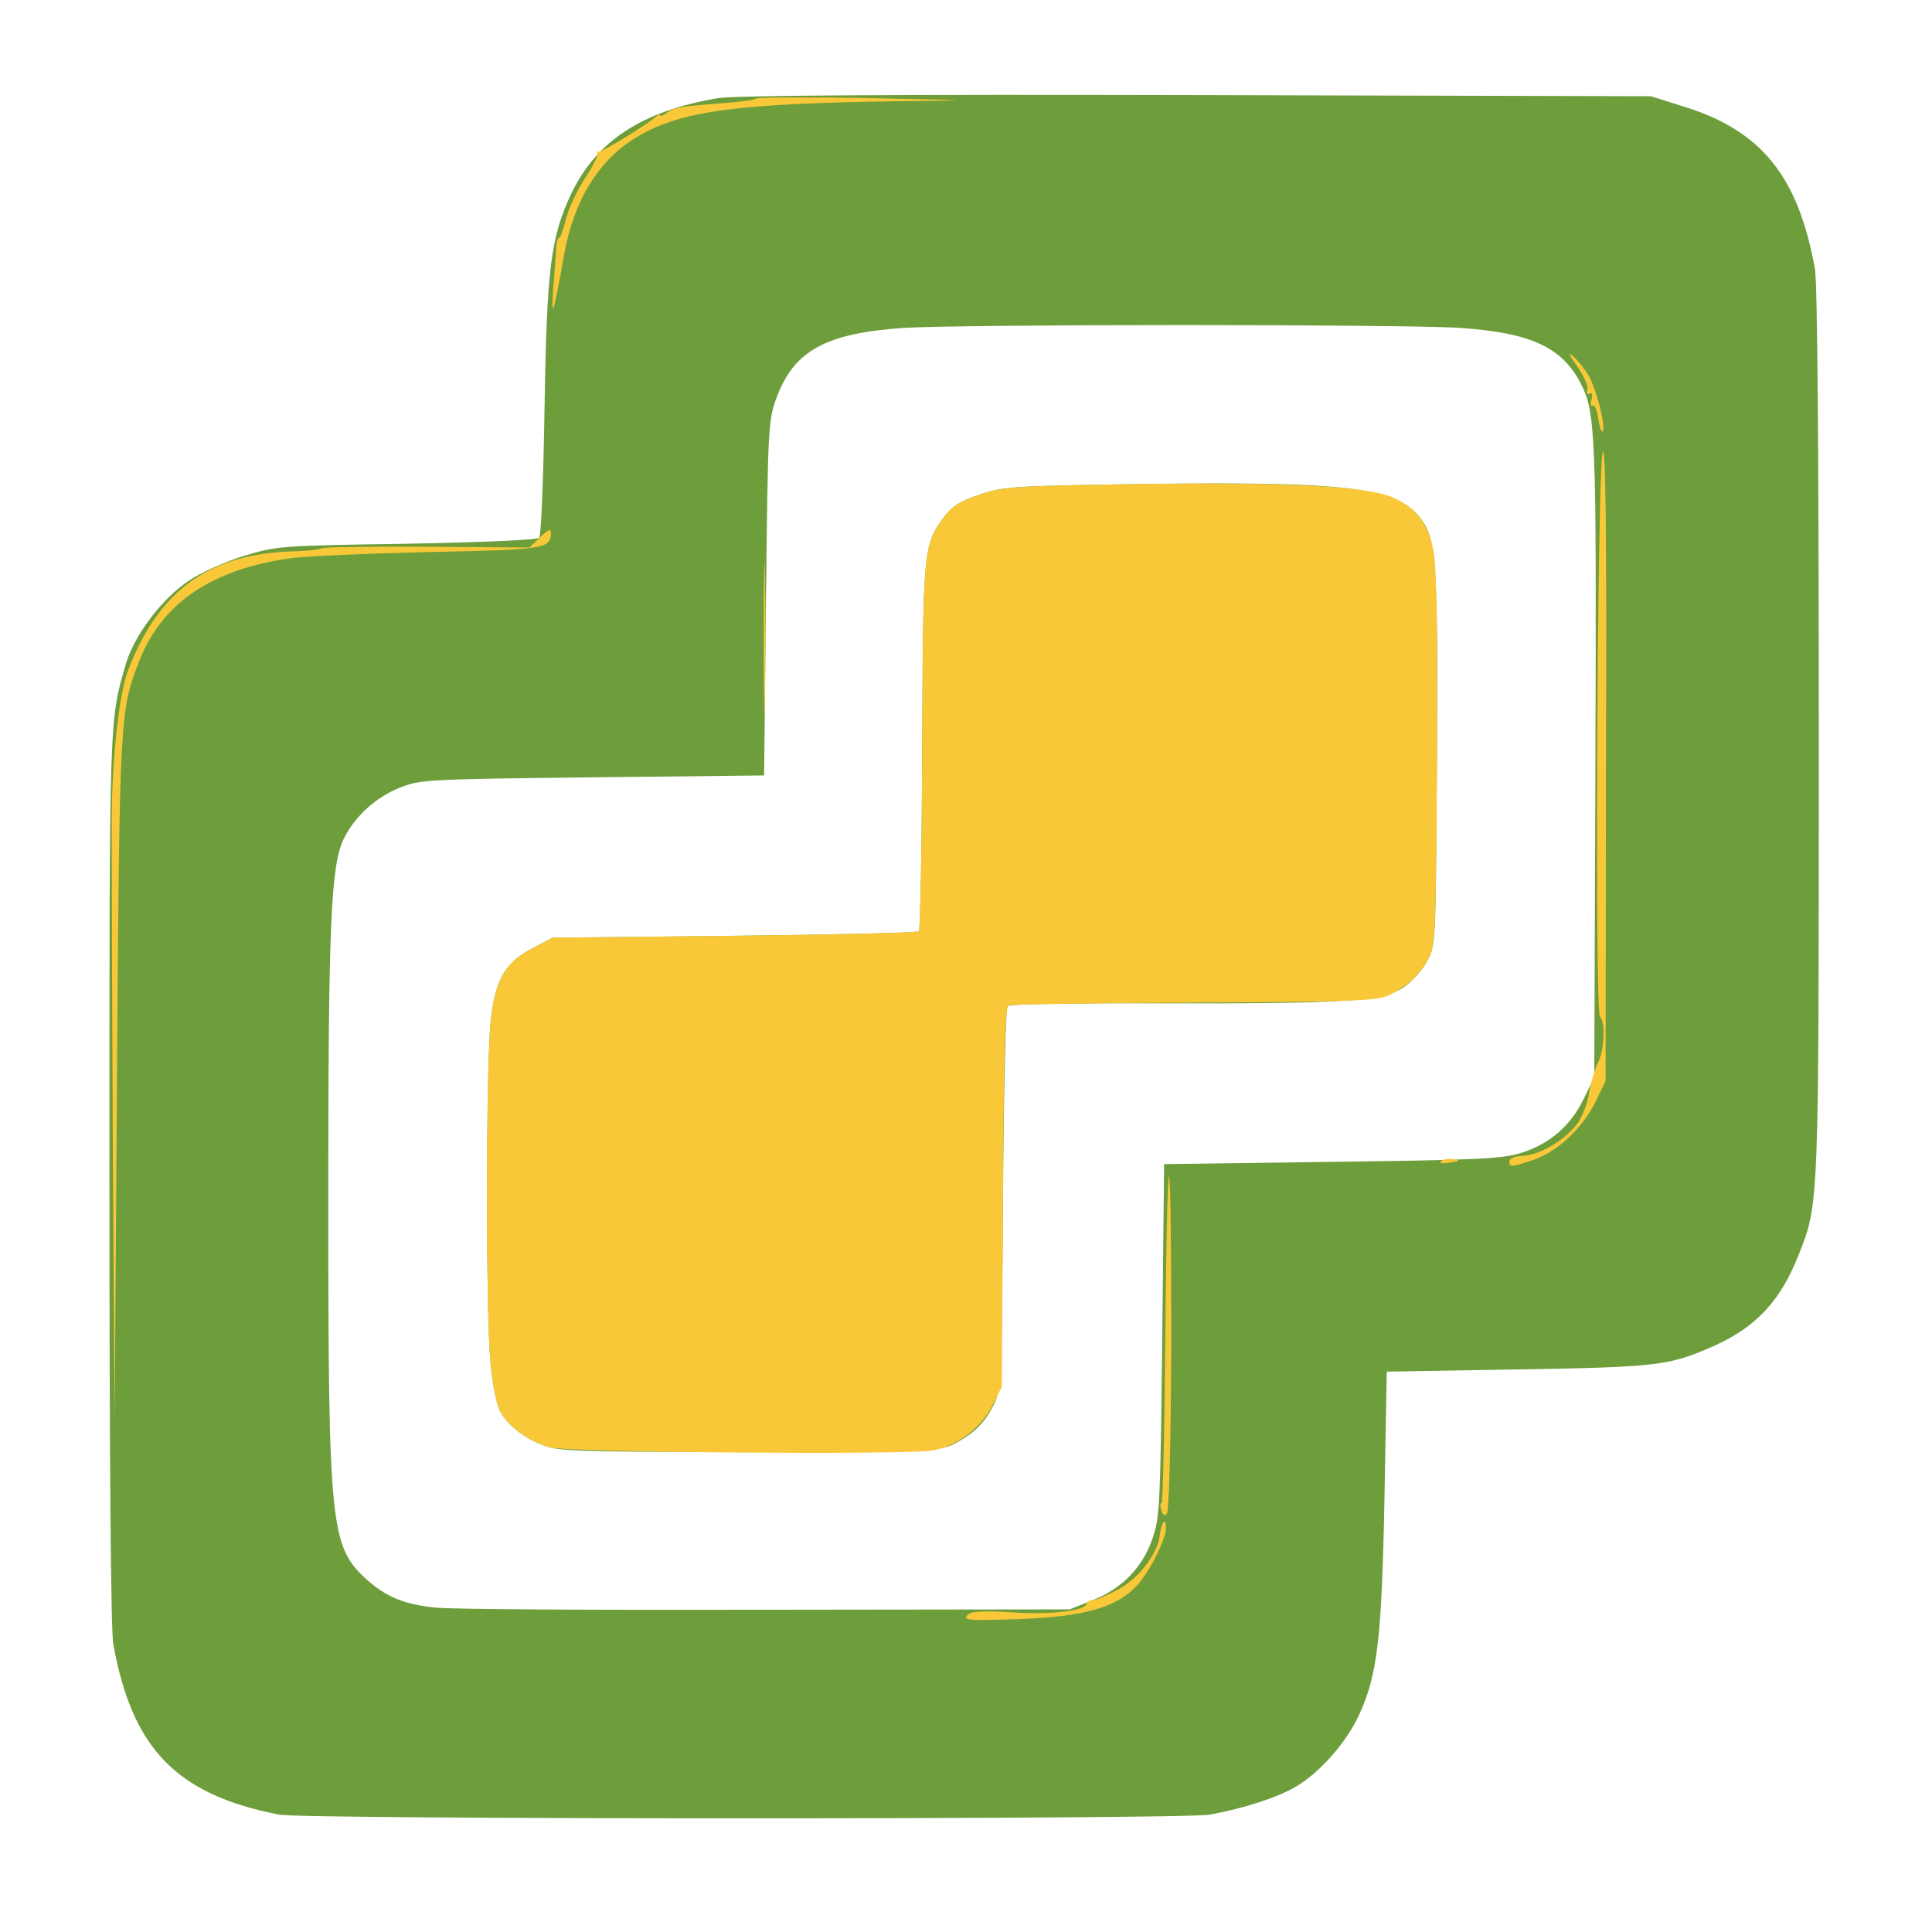 <!DOCTYPE svg PUBLIC "-//W3C//DTD SVG 20010904//EN" "http://www.w3.org/TR/2001/REC-SVG-20010904/DTD/svg10.dtd">
<svg version="1.0" xmlns="http://www.w3.org/2000/svg" width="512px" height="512px" viewBox="0 0 5120 5120" preserveAspectRatio="xMidYMid meet">
<g id="layer101" fill="#6e9e3c" stroke="none">
 <path d="M740 4809 c-273 -53 -390 -175 -440 -453 -6 -39 -10 -460 -10 -1235 0 -1237 -1 -1208 44 -1363 23 -76 96 -173 168 -220 31 -21 96 -50 145 -65 86 -26 95 -27 430 -32 207 -4 346 -10 352 -16 5 -6 11 -153 14 -340 6 -373 16 -455 71 -572 67 -140 188 -219 389 -253 42 -7 454 -10 1267 -8 l1205 3 89 28 c205 64 302 185 346 431 6 39 10 459 10 1227 0 1263 1 1247 -54 1386 -47 119 -111 189 -222 239 -120 53 -146 57 -519 63 l-350 6 -6 335 c-7 373 -19 471 -68 576 -34 73 -104 152 -167 189 -49 29 -140 58 -228 74 -73 13 -2399 13 -2466 0z m2155 -568 c79 -31 134 -88 160 -166 19 -56 20 -94 25 -525 l5 -465 445 -6 c391 -5 452 -8 502 -24 74 -23 130 -71 165 -143 l28 -57 3 -835 c3 -869 1 -926 -39 -1004 -50 -96 -132 -134 -319 -147 -155 -10 -1312 -10 -1475 0 -206 14 -291 60 -337 185 -22 59 -23 75 -28 531 l-5 470 -455 5 c-445 5 -456 6 -512 28 -64 26 -119 77 -148 137 -33 71 -40 226 -40 940 0 887 5 933 103 1022 51 45 97 64 177 73 36 5 430 7 875 6 l810 -1 60 -24z"/>
 <path d="M1458 3836 c-56 -15 -112 -56 -133 -97 -9 -16 -20 -73 -25 -127 -13 -128 -12 -781 0 -902 12 -115 38 -160 115 -199 l49 -26 482 -5 c265 -3 485 -8 489 -12 4 -4 8 -224 9 -490 2 -526 3 -536 60 -611 20 -26 43 -40 94 -57 63 -21 89 -22 412 -27 557 -8 692 8 755 91 42 55 46 121 43 647 -3 481 -3 484 -26 526 -12 24 -41 55 -63 70 -56 37 -159 43 -647 42 -221 -1 -397 2 -402 7 -5 5 -10 233 -12 509 -3 456 -5 504 -21 540 -23 51 -52 81 -102 108 -39 22 -49 22 -535 24 -377 2 -506 -1 -542 -11z"/>
 </g>
<g id="layer102" fill="#f9c839" stroke="none">
 <path d="M2563 4281 c9 -11 34 -13 121 -8 106 7 196 -5 196 -24 0 -5 8 -9 18 -9 9 0 40 -14 69 -30 55 -31 102 -95 107 -144 4 -34 16 -46 16 -17 0 31 -45 119 -78 154 -58 61 -150 85 -354 89 -90 3 -105 1 -95 -11z"/>
 <path d="M3077 4001 c-3 -12 -2 -19 1 -17 4 2 8 -190 10 -427 2 -238 6 -435 10 -439 4 -4 6 193 6 438 -1 274 -6 450 -12 456 -6 6 -11 2 -15 -11z"/>
 <path d="M1458 3836 c-56 -15 -112 -56 -133 -97 -9 -16 -20 -73 -25 -127 -13 -128 -12 -781 0 -902 12 -115 38 -160 115 -199 l49 -26 482 -5 c265 -3 485 -8 489 -12 4 -4 8 -224 9 -490 2 -525 3 -537 60 -611 20 -26 43 -40 94 -57 62 -20 90 -22 402 -27 406 -6 625 5 693 36 64 29 96 74 108 154 6 39 9 256 7 548 -3 450 -4 486 -22 519 -22 42 -58 75 -106 98 -31 14 -92 17 -515 19 -264 1 -485 5 -492 7 -9 4 -13 125 -15 508 l-3 503 -25 50 c-29 59 -96 109 -159 119 -78 12 -962 5 -1013 -8z"/>
 <path d="M299 3050 c-2 -393 -3 -789 -3 -880 1 -162 20 -335 44 -395 82 -213 216 -308 439 -314 35 -1 68 -4 73 -8 6 -3 132 -5 280 -4 l271 2 28 -27 c22 -21 29 -24 29 -12 0 42 -16 45 -327 51 -164 4 -329 11 -368 17 -205 30 -335 119 -394 267 -54 137 -54 139 -61 1113 l-6 905 -5 -715z"/>
 <path d="M3819 3077 c5 -5 19 -7 32 -5 20 3 19 5 -9 9 -20 3 -29 2 -23 -4z"/>
 <path d="M4000 3078 c0 -8 15 -14 36 -15 45 -2 112 -42 143 -84 14 -18 28 -55 32 -81 4 -27 15 -63 23 -80 18 -35 21 -109 6 -124 -14 -14 -7 -1432 7 -1494 8 -32 11 195 9 810 l-1 855 -28 57 c-34 69 -101 131 -164 152 -56 19 -63 20 -63 4z"/>
 <path d="M2024 1695 c0 -181 2 -257 3 -168 2 89 2 237 0 330 -1 92 -3 20 -3 -162z"/>
 <path d="M4236 1112 c-3 -24 -10 -40 -15 -37 -5 3 -7 -5 -3 -17 3 -13 1 -19 -5 -15 -7 4 -9 0 -6 -11 2 -10 -10 -37 -28 -62 -21 -30 -25 -39 -10 -26 12 11 30 33 40 50 21 35 45 128 39 148 -3 7 -8 -6 -12 -30z"/>
 <path d="M1466 765 c4 -44 7 -92 8 -107 0 -16 4 -28 8 -28 3 0 11 -22 18 -49 6 -27 29 -76 50 -108 21 -32 36 -61 33 -66 -2 -4 -1 -6 4 -5 7 2 122 -68 151 -92 6 -6 12 -8 12 -4 0 3 6 1 14 -5 18 -15 39 -19 144 -27 48 -3 92 -9 97 -13 6 -3 141 -4 300 -1 282 6 284 6 90 8 -441 6 -590 25 -707 95 -101 60 -167 167 -193 312 -28 158 -35 179 -29 90z"/>
 </g>

</svg>